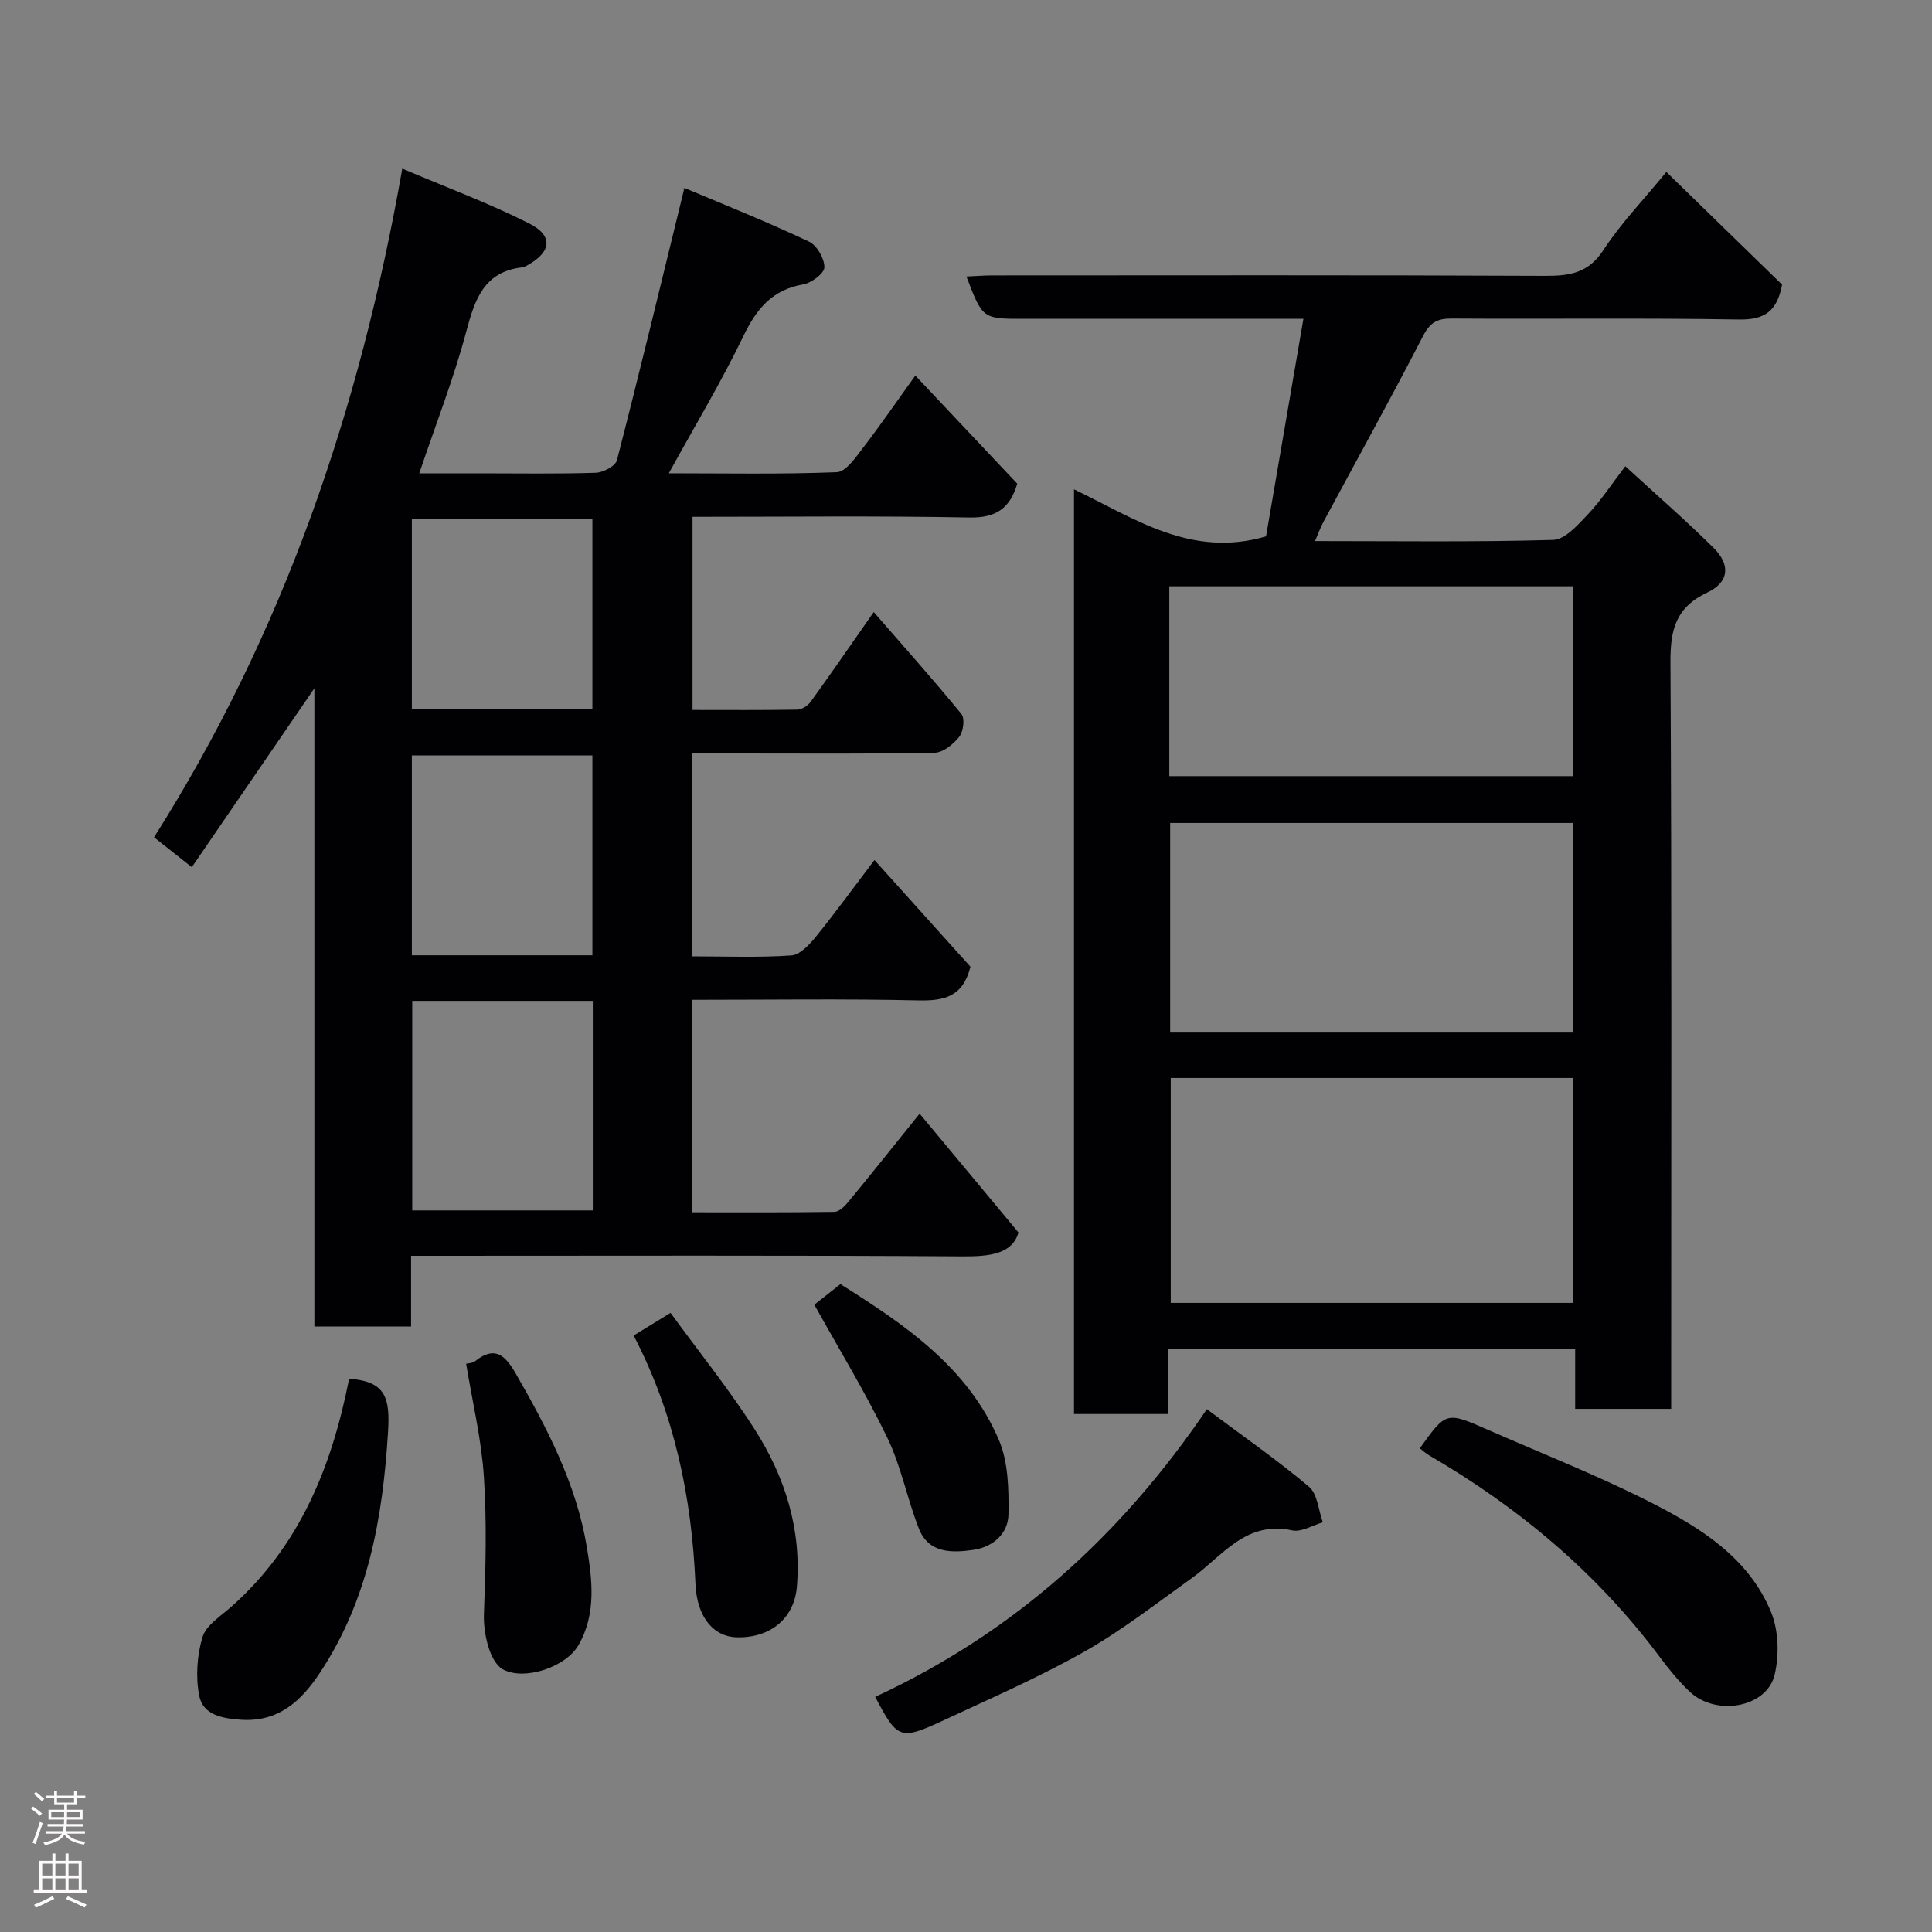 <svg enable-background="new 0 0 400 400" viewBox="0 0 400 400" xmlns="http://www.w3.org/2000/svg"><rect x="0" y="0" width="400" height="400" fill="#808080" stroke="none"/><g fill="#010103"><path d="m143.25 156v42c7.03 0 13.84.28 20.59-.19 1.8-.12 3.77-2.26 5.11-3.91 3.99-4.92 7.72-10.06 12.1-15.84 7.03 7.82 13.61 15.13 19.87 22.09-1.57 6.3-5.51 7.08-10.82 6.97-15.47-.35-30.95-.12-46.76-.12v43.99c9.86 0 19.64.06 29.41-.09.97-.01 2.12-1.13 2.84-2.01 4.59-5.56 9.08-11.2 14.81-18.32 6.9 8.3 13.48 16.21 20.46 24.6-1.24 4.39-5.8 4.99-11.55 4.95-36.16-.24-72.32-.12-108.48-.12-1.79 0-3.57 0-5.72 0v14.65c-6.75 0-13.14 0-20.02 0 0-43.89 0-87.75 0-132.15-8.66 12.64-16.92 24.68-25.38 37.04-2.75-2.18-5.02-3.97-7.82-6.19 26.63-42.04 42.58-88.23 51.4-138.44 9.21 3.92 17.99 7.17 26.28 11.36 5.08 2.57 4.58 5.95-.47 8.7-.28.15-.59.34-.9.37-7.96.88-9.87 6.56-11.66 13.28-2.58 9.69-6.26 19.09-9.74 29.38h12.57c8 0 16 .14 23.99-.12 1.54-.05 4.06-1.39 4.37-2.59 4.75-18.43 9.21-36.93 13.93-56.22-.8.08-.1-.21.4-.01 8.53 3.57 17.12 7.03 25.47 10.98 1.62.77 3.17 3.5 3.15 5.32-.01 1.23-2.67 3.22-4.38 3.52-6.42 1.11-9.65 5.03-12.37 10.67-4.58 9.51-10.05 18.6-15.46 28.44 11.72 0 23.27.23 34.79-.23 1.89-.08 3.9-3.06 5.42-5.04 3.58-4.65 6.9-9.5 10.83-14.96 7.14 7.57 14.1 14.95 21.1 22.38-1.48 5.02-4.31 7.11-9.88 7-18.98-.36-37.98-.14-57.35-.14v39.99c7.18 0 14.45.06 21.71-.07.94-.02 2.16-.81 2.74-1.61 4.29-5.94 8.44-11.97 13.07-18.59 6.17 7.1 12.33 13.98 18.16 21.12.74.91.39 3.63-.47 4.72-1.21 1.54-3.34 3.26-5.11 3.29-13.33.27-26.66.15-39.99.15-3.29 0-6.59 0-10.24 0zm-57.9 51.22v43.38h37.38c0-14.65 0-28.91 0-43.38-12.52 0-24.77 0-37.38 0zm37.3-9.44c0-14.11 0-27.81 0-41.38-12.73 0-25.11 0-37.38 0v41.38zm0-51c0-13.44 0-26.47 0-39.38-12.73 0-25.1 0-37.38 0v39.38z"/><path d="m241.89 279.36v13.4c-6.63 0-12.9 0-19.53 0 0-63.51 0-127 0-191.45 12.61 6.07 24.28 14.27 39.76 9.74 2.44-14.19 5.02-29.22 7.74-45.04-2.89 0-4.66 0-6.44 0-17.16 0-34.32 0-51.48 0-8.51 0-8.51 0-11.85-8.76 1.86-.08 3.6-.23 5.34-.23 38.15-.01 76.31-.09 114.46.09 5.1.02 8.96-.56 12.07-5.33 3.55-5.45 8.16-10.22 13.04-16.18 8.06 7.85 16.11 15.69 23.96 23.33-1.03 5.55-3.66 7.31-8.94 7.22-19.82-.34-39.65-.07-59.48-.2-3.01-.02-4.48.84-5.93 3.65-6.66 12.92-13.71 25.63-20.6 38.44-.61 1.13-1.04 2.34-1.75 3.98 16.75 0 33.03.23 49.3-.24 2.47-.07 5.14-3.12 7.19-5.29 2.68-2.83 4.84-6.15 7.75-9.96 6.32 5.8 12.49 11.16 18.28 16.9 3.54 3.5 3.23 7.11-1.28 9.23-6.53 3.07-7.69 7.68-7.65 14.41.28 49.44.15 98.93.15 148.41v6.21c-6.74 0-13.12 0-19.88 0 0-4.1 0-8.04 0-12.33-28.08 0-55.79 0-84.23 0zm.5-56.17v46.56h83.31c0-15.63 0-31 0-46.56-27.88 0-55.46 0-83.31 0zm83.25-9.41c0-14.78 0-29.16 0-43.39-28.06 0-55.76 0-83.37 0v43.39zm-83.55-53.09h83.55c0-13.35 0-26.4 0-39.3-28.06 0-55.76 0-83.55 0z"/><path d="m181.2 351.32c28.5-13.22 50.73-33.15 68.67-59.56 7.48 5.59 14.57 10.51 21.14 16.05 1.77 1.49 1.95 4.86 2.87 7.37-2.12.61-4.44 2.08-6.34 1.67-9.68-2.09-14.49 5.38-20.86 9.93-7.3 5.21-14.41 10.78-22.19 15.18-9.34 5.29-19.25 9.6-28.99 14.15-9.17 4.27-9.66 4.02-14.3-4.79z"/><path d="m293.96 299.86c5.44-7.6 5.45-7.63 14.04-3.86 11.34 4.98 22.9 9.52 33.92 15.13 10.2 5.2 20.16 11.43 24.76 22.64 1.57 3.83 1.71 8.91.73 12.99-1.62 6.79-12.14 8.64-17.58 3.48-2.26-2.14-4.26-4.58-6.12-7.08-12.96-17.4-29.21-31.02-47.88-41.88-.58-.33-1.07-.8-1.87-1.42z"/><path d="m72.28 285.46c7.67.52 8.48 4.08 8.06 11.01-1.1 17.8-4.09 34.73-14.09 49.84-3.87 5.86-8.61 10.29-16.43 9.74-3.84-.27-7.81-1-8.58-4.98-.75-3.9-.46-8.34.69-12.14.75-2.46 3.76-4.33 5.94-6.26 14.29-12.65 20.88-29.26 24.41-47.21z"/><path d="m131.19 276.51c2.37-1.45 4.68-2.87 7.64-4.69 5.91 8.11 12.14 15.84 17.45 24.16 6.26 9.79 9.67 20.63 8.71 32.5-.52 6.48-5.36 10.64-12.35 10.51-5.02-.09-8.36-4.33-8.65-11.02-.77-17.93-4.33-35.19-12.8-51.46z"/><path d="m96.51 282.35c.39-.11 1.33-.1 1.89-.55 4.11-3.32 6.28-1.05 8.36 2.55 6.53 11.33 12.58 22.94 14.73 35.93 1.11 6.67 2.03 13.79-1.71 20.31-2.58 4.5-10.94 7.37-15.48 5.13-3.09-1.52-4.24-8.07-4.11-11.4.35-9.54.62-19.14-.01-28.65-.51-7.73-2.37-15.38-3.67-23.32z"/><path d="m168.6 270.13c1.24-.98 3.14-2.48 5.4-4.27 13.23 8.34 26.33 17.12 32.81 32.28 1.96 4.59 2.05 10.23 1.98 15.37-.05 4.03-3.23 6.79-7.24 7.37-4.41.64-9.26.78-11.3-4.39-2.43-6.16-3.66-12.85-6.52-18.78-4.49-9.32-9.91-18.19-15.13-27.58z"/></g><path d="m6.44 374.46.42-.45c.65.47 1.27.95 1.85 1.44l-.45.49c-.65-.56-1.25-1.06-1.82-1.48m.93 7.33-.63-.26c.55-1.36 1.05-2.8 1.52-4.33.19.1.38.19.59.27-.46 1.29-.95 2.73-1.48 4.32m-.38-10.38.44-.42c.43.34 1.01.82 1.74 1.44l-.49.49c-.53-.51-1.09-1.01-1.69-1.51m2.5.35h1.72v-1.04h.59v1.04h3.52v-1.04h.59v1.04h1.75v.53h-1.75v1.42h-2.03v.97h3.22v2.03h-3.24c0 .35-.01.66-.03.93h3.32v.53h-3.37c-.03.27-.08.58-.15.94h3.96v.53h-3.71c.67.92 1.93 1.48 3.79 1.68-.13.24-.23.44-.29.59-2.13-.38-3.48-1.08-4.04-2.12-.43.97-1.77 1.72-4.03 2.23-.09-.19-.2-.37-.33-.55 2.1-.42 3.37-1.03 3.81-1.83h-3.36v-.53h3.58c.08-.29.13-.61.16-.94h-3.33v-.53h3.39c.02-.27.04-.58.04-.93h-3.23v-2.03h3.25v-.97h-2.07v-1.42h-1.73zm1.12 3.44v1h2.65c.01-.3.02-.44.01-.4v-.25-.35zm1.19-2h3.52v-.91h-3.52zm4.71 2h-2.63v.59c0 .16-.01.28-.01.4h2.64z" fill="#fcfafa"/><path d="m13.56 383.74h.63v1.52h2.72v6.07h1.13v.6h-11.06v-.6h1.13v-6.07h2.73v-1.52h.63v1.52h2.1v-1.52zm-2.69 8.83.38.56c-1.24.63-2.53 1.25-3.85 1.85-.1-.21-.21-.42-.34-.63 1.36-.55 2.63-1.15 3.81-1.78m-2.13-4.27h2.1v-2.45h-2.1zm0 3.04h2.1v-2.46h-2.1zm2.72-3.04h2.1v-2.45h-2.1zm0 3.04h2.1v-2.46h-2.1zm6.07 3.6c-1.41-.71-2.7-1.3-3.86-1.78l.35-.56c1.45.62 2.75 1.19 3.88 1.72zm-1.25-9.09h-2.1v2.45h2.1zm-2.09 5.49h2.1v-2.46h-2.1z" fill="#fcfafa"/></svg>